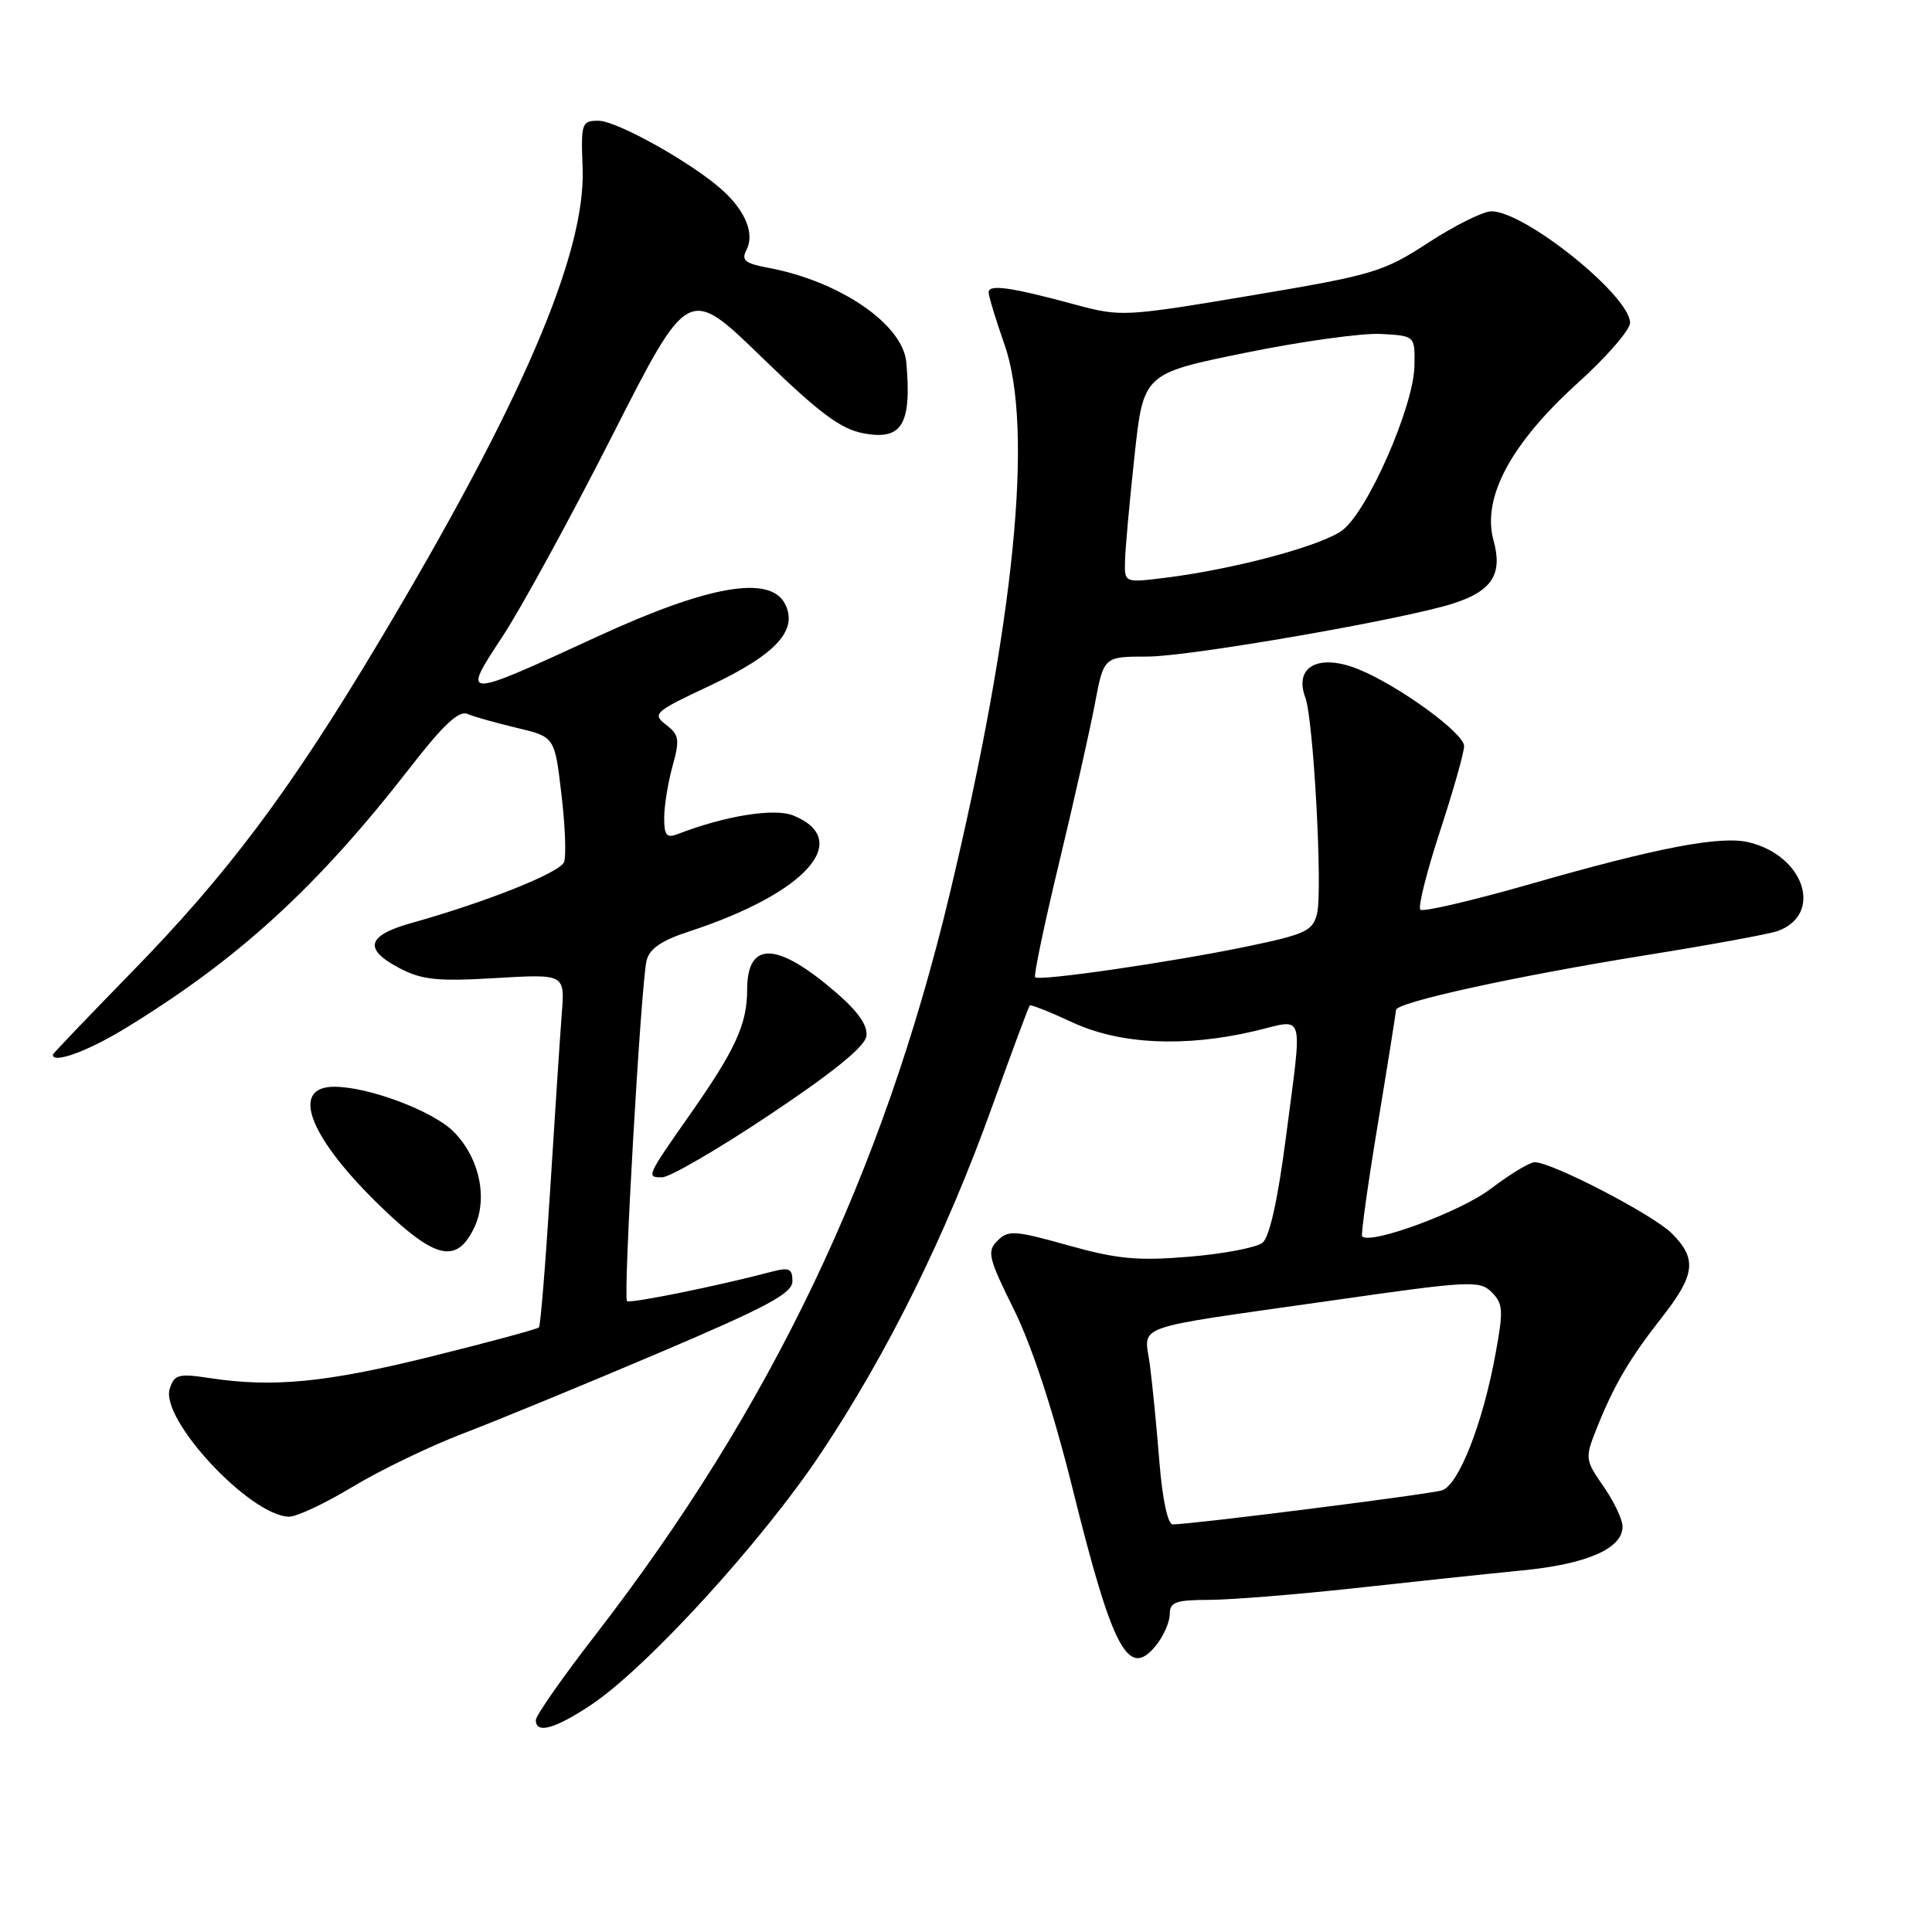 <?xml version="1.0" encoding="UTF-8" standalone="no"?>
<!DOCTYPE svg PUBLIC "-//W3C//DTD SVG 1.1//EN" "http://www.w3.org/Graphics/SVG/1.1/DTD/svg11.dtd" >
<svg xmlns="http://www.w3.org/2000/svg" xmlns:xlink="http://www.w3.org/1999/xlink" version="1.1" viewBox="0 0 256 256">
 <g >
 <path fill="currentColor"
d=" M 78.24 225.96 C 85.62 221.08 100.93 204.33 108.76 192.58 C 117.66 179.22 125.36 163.64 131.51 146.50 C 134.08 139.35 136.30 133.38 136.45 133.23 C 136.59 133.08 139.14 134.09 142.10 135.47 C 148.38 138.39 156.98 138.80 166.25 136.62 C 173.04 135.02 172.61 133.52 170.37 150.86 C 169.31 159.02 168.22 163.91 167.29 164.67 C 166.50 165.31 162.14 166.14 157.60 166.52 C 150.73 167.09 148.06 166.84 141.55 165.02 C 134.46 163.03 133.60 162.97 132.18 164.39 C 130.75 165.82 130.95 166.66 134.37 173.56 C 136.76 178.41 139.58 187.01 142.12 197.24 C 147.43 218.64 149.51 222.55 153.16 218.05 C 154.17 216.80 155.00 214.93 155.00 213.89 C 155.00 212.28 155.77 212.00 160.25 211.99 C 163.14 211.98 171.80 211.28 179.50 210.44 C 187.20 209.59 197.19 208.53 201.71 208.09 C 210.28 207.25 215.00 205.19 215.00 202.28 C 215.00 201.36 213.87 198.97 212.48 196.97 C 210.04 193.46 210.01 193.21 211.51 189.42 C 213.81 183.62 215.89 180.06 220.16 174.62 C 224.65 168.91 224.90 166.81 221.51 163.42 C 219.04 160.95 205.65 154.00 203.35 154.00 C 202.69 154.00 200.07 155.59 197.52 157.53 C 193.57 160.55 181.63 164.96 180.49 163.83 C 180.31 163.65 181.24 156.97 182.56 149.00 C 183.88 141.02 184.96 134.20 184.98 133.83 C 185.01 132.81 200.76 129.36 218.08 126.57 C 226.64 125.20 234.52 123.75 235.58 123.36 C 241.64 121.11 239.07 113.35 231.69 111.60 C 227.95 110.71 219.56 112.32 202.74 117.15 C 195.08 119.34 188.54 120.87 188.20 120.54 C 187.87 120.20 189.04 115.54 190.80 110.16 C 192.56 104.79 194.00 99.71 194.00 98.86 C 194.00 97.15 185.36 90.86 180.00 88.68 C 174.75 86.55 171.42 88.32 172.96 92.42 C 174.05 95.34 175.28 118.03 174.51 121.09 C 173.95 123.35 172.98 123.80 165.25 125.41 C 155.23 127.49 137.71 130.04 137.16 129.49 C 136.95 129.29 138.38 122.45 140.34 114.31 C 142.30 106.16 144.43 96.69 145.08 93.25 C 146.26 87.00 146.26 87.00 152.04 87.00 C 157.63 87.00 186.24 82.03 192.63 79.94 C 197.73 78.28 199.13 76.07 197.90 71.61 C 196.34 65.96 200.19 58.77 209.06 50.75 C 212.87 47.31 215.98 43.73 215.99 42.78 C 216.01 39.22 202.07 28.00 197.62 28.00 C 196.53 28.00 192.79 29.86 189.30 32.13 C 183.30 36.04 182.04 36.42 165.81 39.15 C 149.07 41.96 148.52 41.99 142.58 40.39 C 133.95 38.05 131.00 37.63 131.00 38.73 C 131.00 39.26 131.94 42.34 133.08 45.59 C 137.02 56.74 134.46 82.41 125.83 118.50 C 116.95 155.61 102.13 186.60 78.87 216.67 C 74.54 222.26 71.00 227.32 71.00 227.92 C 71.00 229.78 73.49 229.11 78.24 225.96 Z  M 46.74 197.00 C 50.38 194.80 57.00 191.61 61.43 189.92 C 65.87 188.22 77.49 183.44 87.25 179.29 C 101.73 173.13 105.00 171.38 105.00 169.76 C 105.00 168.09 104.57 167.90 102.25 168.51 C 95.15 170.39 83.46 172.76 83.08 172.40 C 82.55 171.89 84.94 130.33 85.67 127.30 C 86.05 125.71 87.62 124.63 91.35 123.41 C 106.75 118.37 113.08 111.34 105.15 108.07 C 102.65 107.03 96.06 108.09 89.75 110.54 C 88.33 111.08 88.00 110.67 88.01 108.36 C 88.01 106.79 88.51 103.71 89.11 101.53 C 90.09 98.00 90.00 97.38 88.25 96.03 C 86.39 94.59 86.69 94.32 94.05 90.86 C 102.87 86.71 105.84 83.45 103.98 79.95 C 101.95 76.17 93.78 77.61 79.22 84.32 C 61.13 92.65 61.11 92.65 66.58 84.35 C 69.06 80.58 75.61 68.59 81.14 57.70 C 91.20 37.89 91.20 37.89 100.89 47.29 C 108.58 54.76 111.38 56.85 114.44 57.42 C 119.53 58.38 120.82 56.23 120.09 48.00 C 119.64 42.97 111.26 37.24 101.77 35.48 C 98.73 34.91 98.20 34.49 98.90 33.14 C 100.00 31.04 98.85 28.09 95.86 25.32 C 91.97 21.73 81.78 16.00 79.29 16.00 C 77.07 16.00 76.97 16.30 77.20 22.25 C 77.64 33.60 69.11 53.44 50.19 85.09 C 38.36 104.88 30.15 115.83 17.27 129.00 C 11.63 134.78 7.01 139.61 7.00 139.75 C 6.98 140.98 11.55 139.33 16.48 136.33 C 31.53 127.16 42.01 117.58 54.33 101.72 C 58.73 96.05 60.80 94.11 61.94 94.60 C 62.80 94.97 65.75 95.80 68.50 96.45 C 73.50 97.64 73.50 97.64 74.39 105.22 C 74.89 109.39 75.04 113.45 74.74 114.23 C 74.20 115.63 64.48 119.51 54.50 122.31 C 48.57 123.97 48.12 125.78 53.00 128.32 C 55.92 129.84 58.03 130.06 65.67 129.60 C 74.85 129.06 74.85 129.06 74.44 134.28 C 74.22 137.15 73.53 147.60 72.91 157.50 C 72.29 167.40 71.62 175.68 71.41 175.89 C 71.21 176.11 64.85 177.83 57.27 179.71 C 43.29 183.19 36.23 183.88 27.83 182.61 C 23.64 181.97 23.10 182.12 22.49 184.02 C 21.21 188.08 33.15 200.88 38.30 200.97 C 39.30 200.99 43.09 199.20 46.74 197.00 Z  M 62.84 162.66 C 64.69 158.79 63.52 153.36 60.09 149.94 C 57.36 147.20 48.83 144.00 44.29 144.00 C 38.32 144.00 41.01 150.81 50.64 160.06 C 57.74 166.88 60.54 167.48 62.84 162.66 Z  M 102.03 147.68 C 110.34 142.14 114.60 138.68 114.80 137.31 C 115.01 135.90 113.73 134.06 110.80 131.53 C 102.95 124.74 99.00 124.62 99.00 131.16 C 99.00 135.68 97.46 139.06 91.55 147.50 C 85.64 155.94 85.61 156.00 87.73 156.00 C 88.74 156.00 95.18 152.26 102.03 147.68 Z  M 153.63 193.75 C 153.27 189.21 152.70 183.42 152.37 180.89 C 151.65 175.36 149.29 176.21 176.23 172.36 C 194.79 169.70 196.06 169.63 197.66 171.23 C 199.18 172.75 199.23 173.64 198.14 179.52 C 196.46 188.68 193.27 196.78 191.07 197.48 C 189.42 198.00 158.00 201.98 155.40 201.99 C 154.74 202.00 154.03 198.70 153.63 193.75 Z  M 149.07 74.37 C 149.10 72.79 149.66 66.55 150.32 60.50 C 151.50 49.50 151.50 49.50 165.00 46.75 C 172.43 45.23 180.53 44.11 183.00 44.25 C 187.50 44.50 187.50 44.50 187.42 48.50 C 187.32 53.86 181.21 67.79 177.86 70.27 C 175.08 72.33 163.64 75.40 154.47 76.55 C 149.00 77.23 149.00 77.23 149.07 74.37 Z "/>
</g>
</svg>